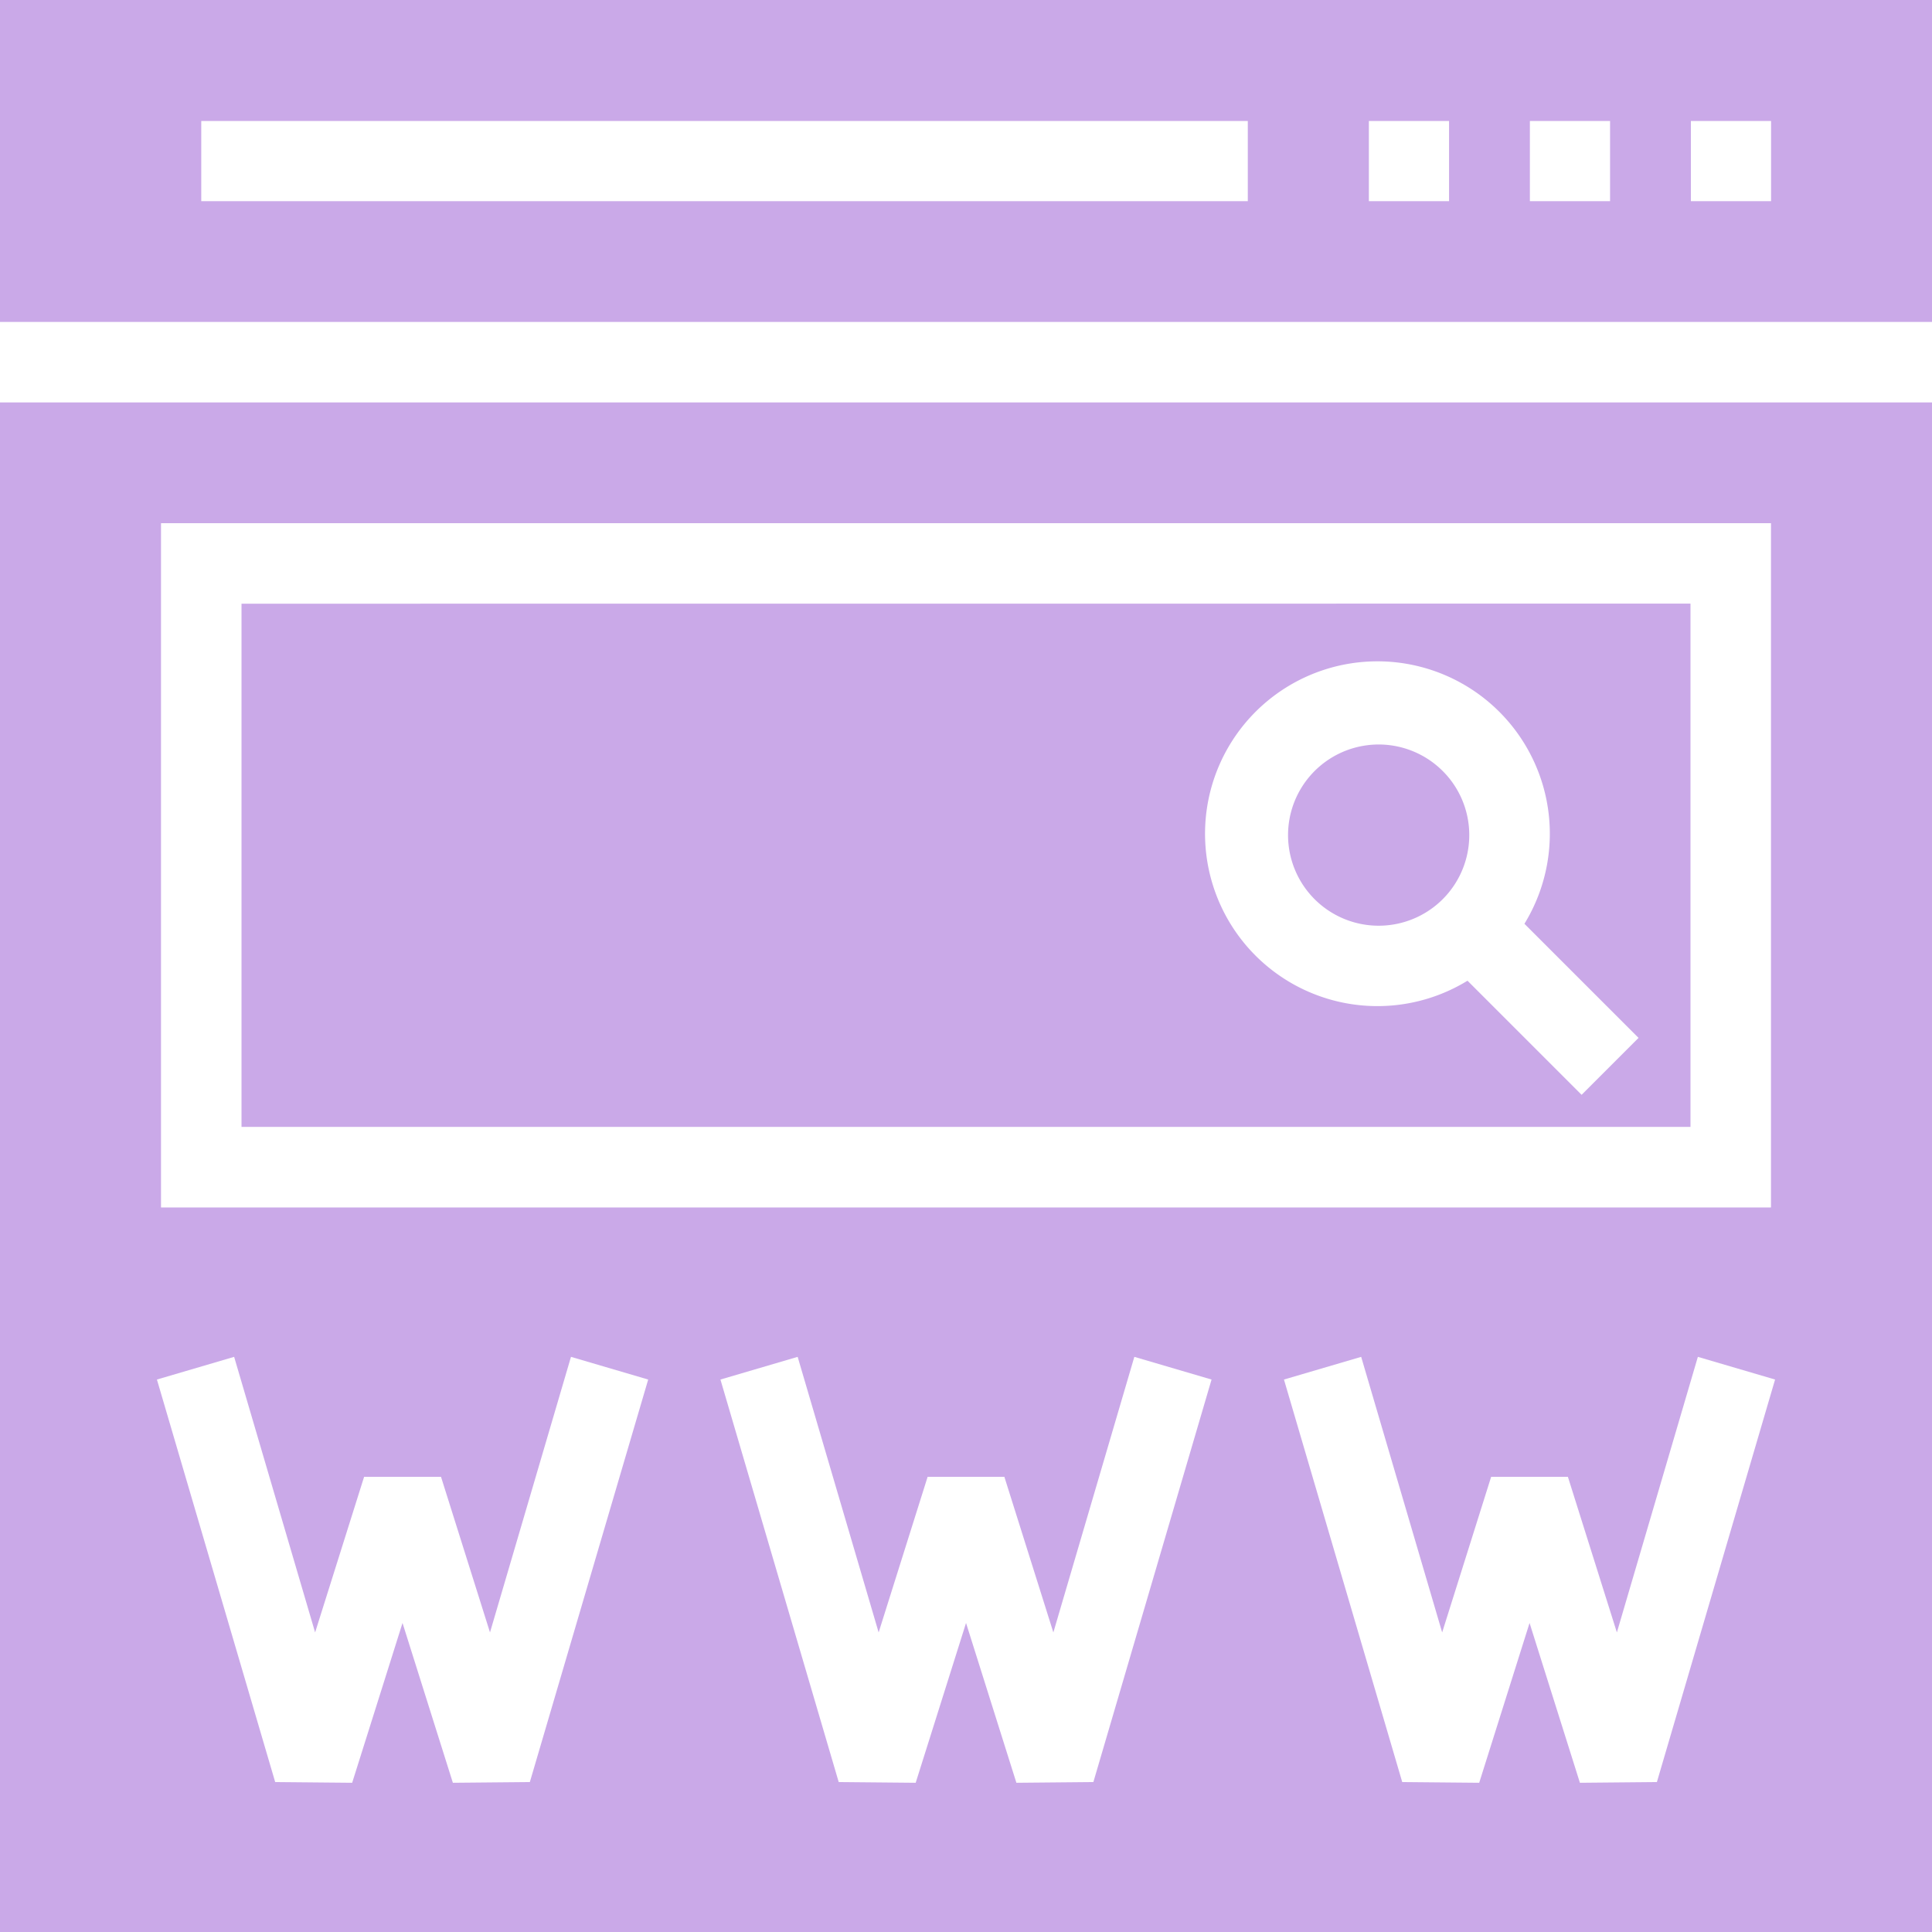 <svg id="dominio" xmlns="http://www.w3.org/2000/svg" width="24.095" height="24.095" viewBox="0 0 24.095 24.095">
  <g id="Grupo_43" data-name="Grupo 43" transform="translate(3.012 7.529)">
    <g id="Grupo_42" data-name="Grupo 42">
      <path id="Caminho_14" data-name="Caminho 14" d="M59.077,147.675V154.2H77.148v-6.526ZM75.79,153.8l-1.423-1.423a2.15,2.15,0,1,1,.71-.71l1.423,1.423Z" transform="translate(-59.077 -147.675)" fill="#caa9e8"/>
    </g>
  </g>
  <g id="Grupo_45" data-name="Grupo 45">
    <g id="Grupo_44" data-name="Grupo 44">
      <path id="Caminho_15" data-name="Caminho 15" d="M0,0V4.015H24.1V0ZM15.562,2.509H2.51v-1H15.562Zm2.51,0h-1v-1h1Zm2.008,0h-1v-1h1Zm2.008,0h-1v-1h1Z" fill="#caa9e8"/>
    </g>
  </g>
  <g id="Grupo_47" data-name="Grupo 47" transform="translate(16.063 9.286)">
    <g id="Grupo_46" data-name="Grupo 46">
      <path id="Caminho_16" data-name="Caminho 16" d="M317.007,182.475a1.13,1.13,0,1,0,.331.8A1.128,1.128,0,0,0,317.007,182.475Z" transform="translate(-315.077 -182.145)" fill="#caa9e8"/>
    </g>
  </g>
  <g id="Grupo_49" data-name="Grupo 49" transform="translate(0 5.019)">
    <g id="Grupo_48" data-name="Grupo 48">
      <path id="Caminho_17" data-name="Caminho 17" d="M0,98.444V117.52H24.1V98.444ZM2.008,99.95H22.087v8.534H2.008Zm4.6,15.7-.96.009-.628-1.993-.628,1.993-.96-.009-1.475-5.02.963-.283,1.01,3.437.611-1.941H5.5l.611,1.941,1.01-3.437.963.283Zm7.028,0-.96.009-.628-1.993-.628,1.993-.96-.009-1.475-5.02.963-.283,1.01,3.437.611-1.941h.957l.611,1.941,1.01-3.437.963.283Zm7.028,0-.96.009-.628-1.993-.628,1.993-.96-.009-1.475-5.02.963-.283,1.01,3.437.611-1.941h.957l.611,1.941,1.01-3.437.963.283Z" transform="translate(0 -98.444)" fill="#caa9e8"/>
    </g>
  </g>
</svg>
